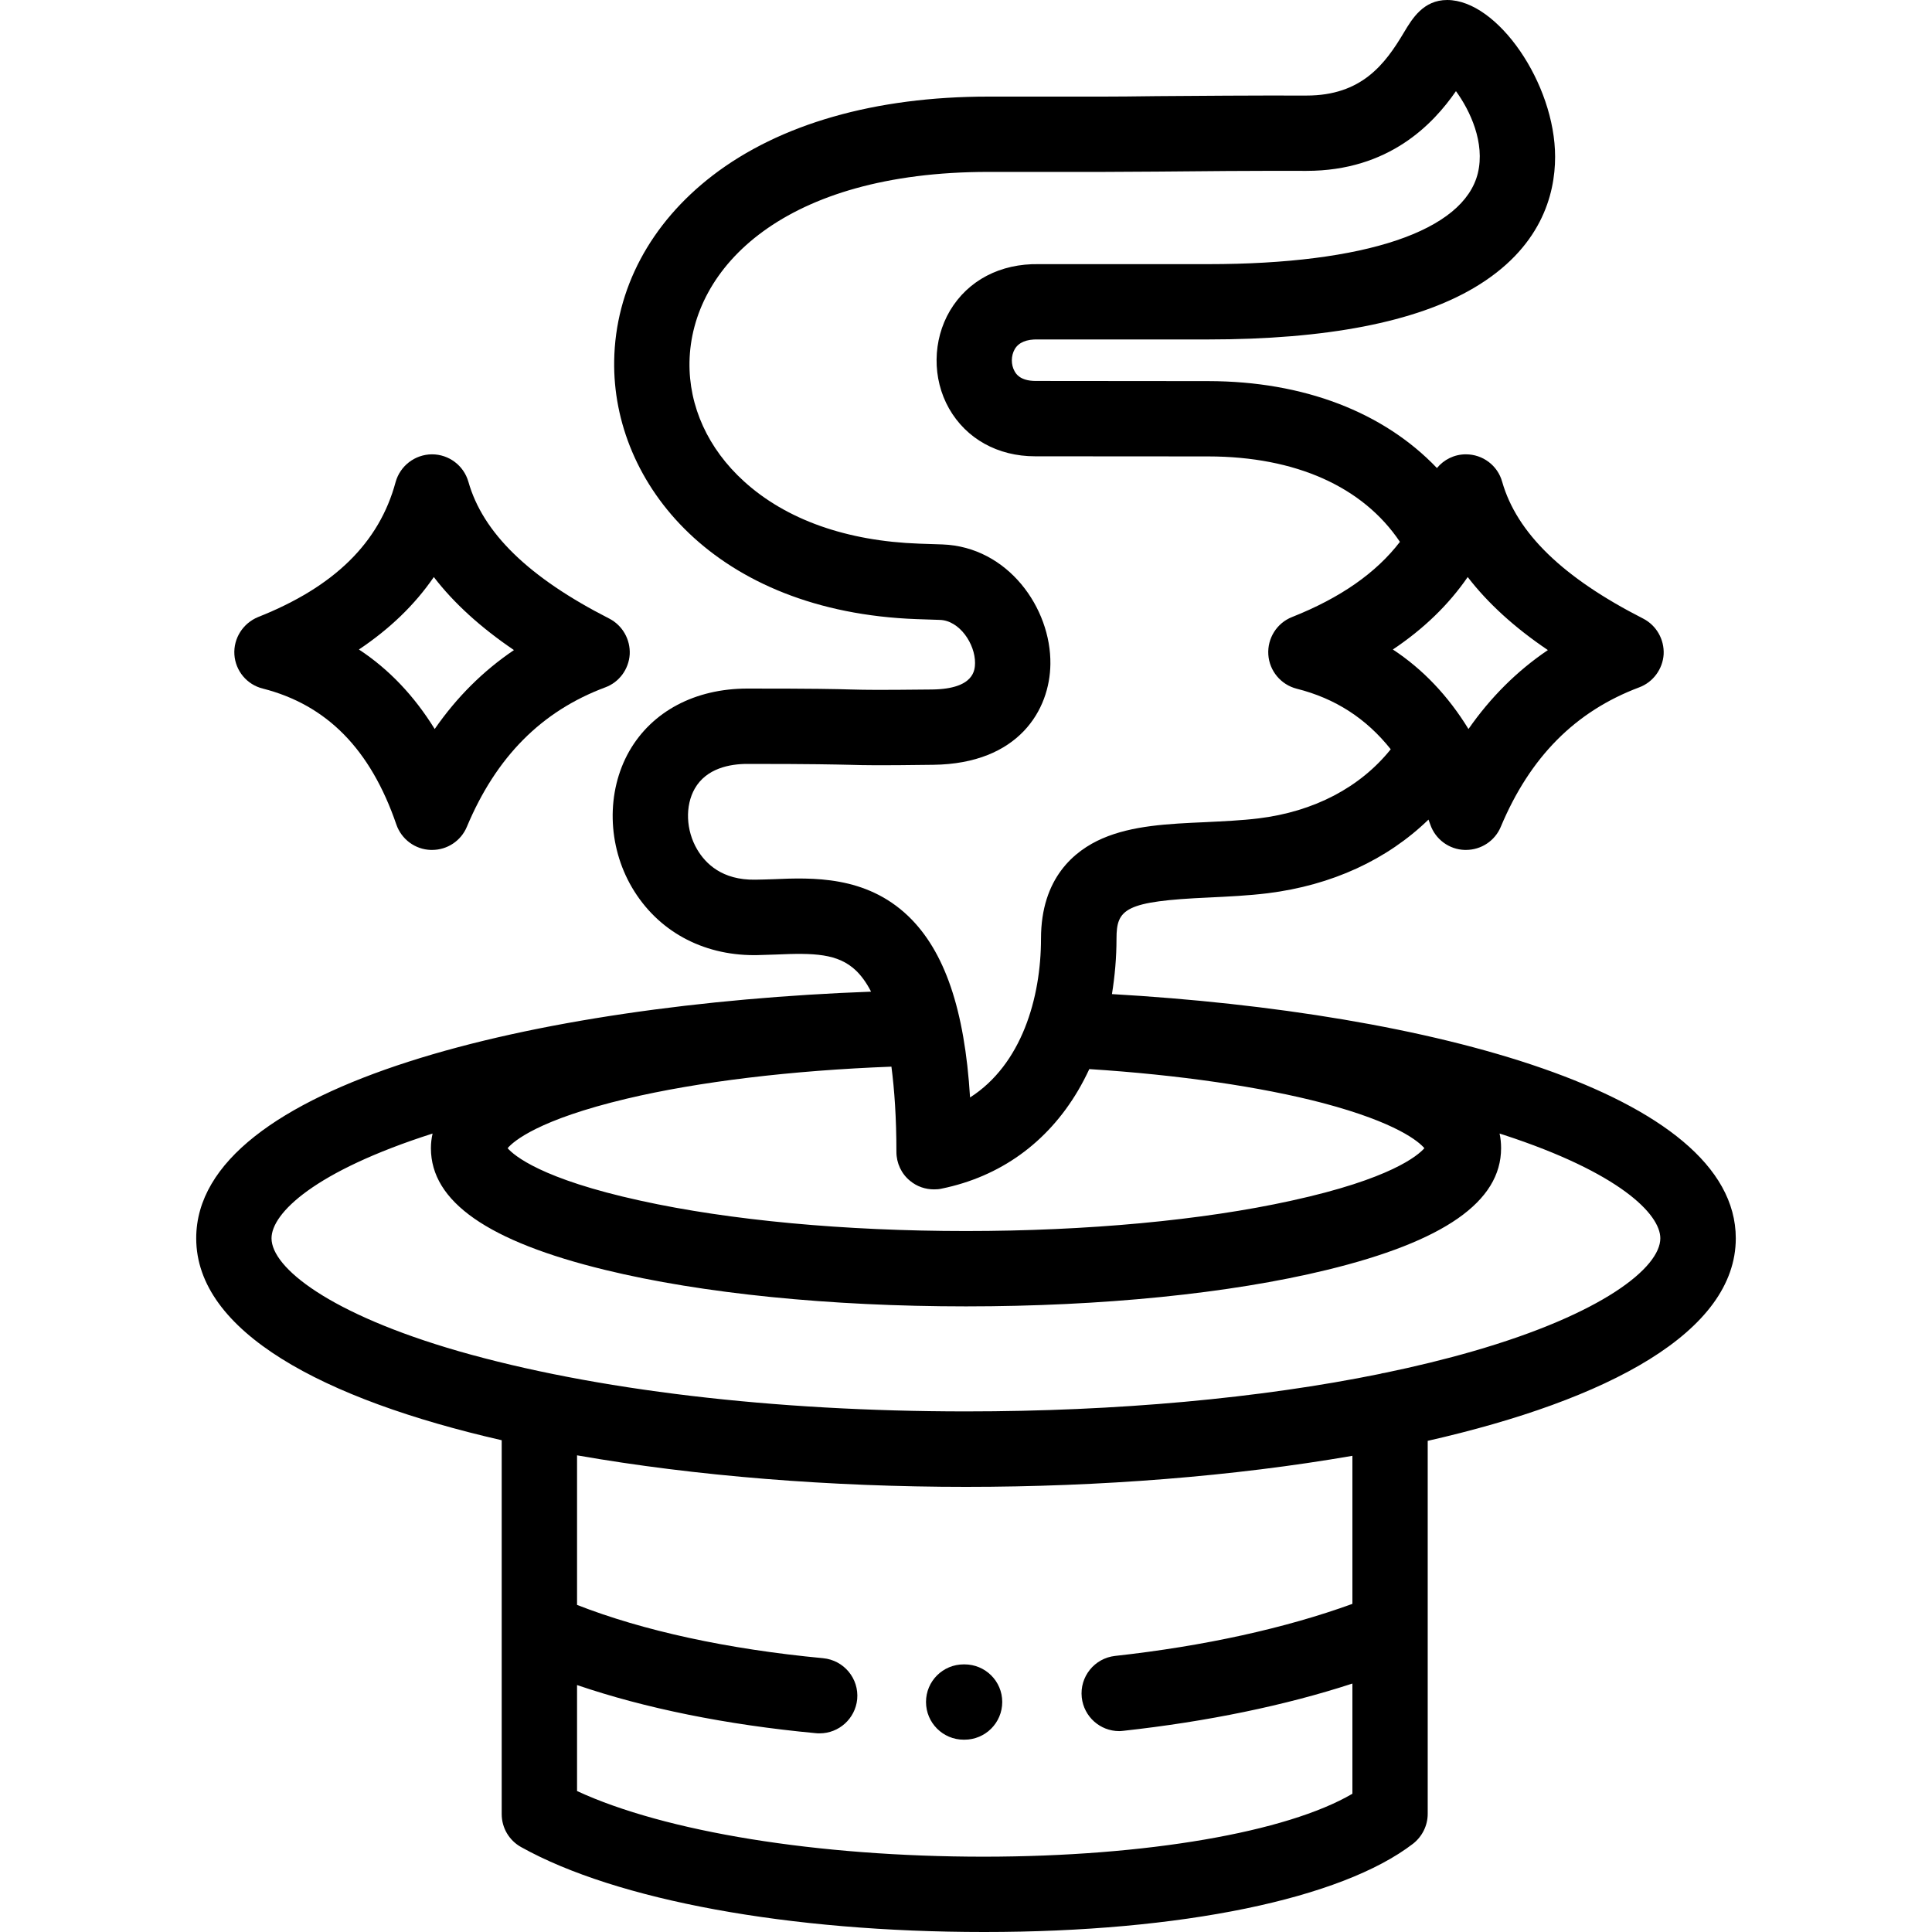 <?xml version="1.0" encoding="UTF-8"?>
<svg xmlns="http://www.w3.org/2000/svg" xmlns:xlink="http://www.w3.org/1999/xlink" width="50px" height="50px" viewBox="0 0 50 50" version="1.1">
<g id="surface1">
<path style=" stroke:none;fill-rule:nonzero;fill:rgb(0%,0%,0%);fill-opacity:1;" d="M 6.801 17.82 C 8.457 18.242 9.59 19.391 10.258 21.34 C 10.391 21.723 10.746 21.984 11.148 21.996 C 11.16 21.996 11.172 21.996 11.184 21.996 C 11.574 21.996 11.93 21.762 12.082 21.398 C 12.84 19.59 14.012 18.406 15.664 17.789 C 16.027 17.656 16.273 17.316 16.297 16.934 C 16.316 16.547 16.109 16.184 15.766 16.008 C 13.688 14.949 12.496 13.793 12.121 12.465 C 12 12.047 11.617 11.758 11.18 11.758 C 11.18 11.758 11.176 11.758 11.176 11.758 C 10.738 11.762 10.355 12.055 10.238 12.477 C 9.816 14.043 8.652 15.188 6.68 15.969 C 6.289 16.129 6.039 16.52 6.066 16.941 C 6.094 17.363 6.391 17.719 6.801 17.82 Z M 11.227 14.934 C 11.746 15.609 12.438 16.238 13.301 16.824 C 12.504 17.363 11.82 18.043 11.25 18.867 C 10.719 18.008 10.066 17.32 9.289 16.809 C 10.09 16.273 10.738 15.648 11.227 14.934 Z M 11.227 14.934 "/>
<path style=" stroke:none;fill-rule:nonzero;fill:rgb(0%,0%,0%);fill-opacity:1;" d="M 44.922 32.047 C 44.922 28.285 36.996 26.199 28.777 25.727 C 28.852 25.262 28.895 24.781 28.895 24.293 C 28.895 23.52 29.113 23.324 31.293 23.227 C 31.785 23.203 32.293 23.18 32.809 23.117 C 34.469 22.91 35.898 22.25 36.969 21.211 C 36.984 21.254 37 21.293 37.016 21.34 C 37.148 21.723 37.504 21.984 37.906 21.996 C 37.918 21.996 37.93 21.996 37.938 21.996 C 38.332 21.996 38.688 21.762 38.84 21.398 C 39.598 19.59 40.77 18.41 42.422 17.789 C 42.781 17.656 43.031 17.316 43.055 16.934 C 43.074 16.547 42.867 16.184 42.523 16.008 C 40.445 14.949 39.254 13.793 38.875 12.465 C 38.758 12.047 38.375 11.758 37.938 11.758 C 37.938 11.758 37.934 11.758 37.934 11.758 C 37.637 11.758 37.367 11.895 37.188 12.113 C 35.809 10.668 33.742 9.867 31.273 9.863 L 26.793 9.859 C 26.398 9.855 26.293 9.672 26.258 9.609 C 26.16 9.438 26.164 9.203 26.262 9.035 C 26.363 8.863 26.566 8.777 26.863 8.785 L 31.266 8.785 C 34.328 8.785 36.641 8.336 38.141 7.453 C 39.879 6.43 40.246 5.043 40.246 4.059 C 40.246 2.164 38.758 0 37.453 0 C 36.836 0 36.547 0.484 36.336 0.836 C 35.844 1.664 35.238 2.473 33.812 2.473 C 33.805 2.473 33.801 2.473 33.797 2.473 C 32.418 2.469 30.984 2.48 29.938 2.488 C 29.355 2.496 28.875 2.5 28.555 2.5 L 25.578 2.5 C 22.648 2.5 20.18 3.207 18.441 4.543 C 16.832 5.781 15.926 7.48 15.895 9.332 C 15.84 12.516 18.508 15.836 23.727 16.023 L 24.324 16.043 C 24.836 16.059 25.238 16.668 25.234 17.16 C 25.23 17.324 25.227 17.828 24.129 17.844 C 22.691 17.859 22.441 17.855 22.027 17.844 C 21.637 17.832 21.098 17.82 19.344 17.82 C 17.988 17.82 16.875 18.41 16.285 19.441 C 15.688 20.492 15.715 21.879 16.359 22.973 C 17.016 24.086 18.164 24.719 19.516 24.719 C 19.535 24.719 19.551 24.719 19.57 24.719 C 19.742 24.715 19.918 24.707 20.086 24.703 C 21.062 24.66 21.688 24.672 22.156 25.121 C 22.281 25.242 22.418 25.418 22.543 25.664 C 13.895 25.984 5.078 28.055 5.078 32.047 C 5.078 34.457 8.34 36.211 12.984 37.273 L 12.984 46.949 C 12.984 47.305 13.176 47.629 13.484 47.801 C 15.953 49.18 20.43 50 25.465 50 L 25.477 50 C 30.566 50 34.711 49.145 36.57 47.715 C 36.809 47.527 36.949 47.242 36.949 46.941 L 36.949 42.191 C 36.949 42.191 36.949 42.191 36.949 42.188 L 36.949 37.289 C 41.625 36.227 44.922 34.469 44.922 32.047 Z M 37.984 14.934 C 38.504 15.609 39.191 16.238 40.059 16.824 C 39.262 17.363 38.578 18.043 38.004 18.867 C 37.477 18.008 36.824 17.32 36.047 16.809 C 36.848 16.273 37.492 15.648 37.984 14.934 Z M 20.008 22.754 C 19.844 22.758 19.691 22.766 19.547 22.766 C 18.688 22.781 18.258 22.348 18.043 21.984 C 17.75 21.488 17.727 20.855 17.98 20.41 C 18.281 19.883 18.887 19.77 19.344 19.77 C 21.074 19.77 21.598 19.785 21.977 19.793 C 22.414 19.805 22.68 19.812 24.152 19.793 C 26.367 19.766 27.172 18.367 27.184 17.184 C 27.203 15.738 26.086 14.152 24.391 14.09 L 23.793 14.07 C 21.91 14.004 20.344 13.449 19.254 12.457 C 18.324 11.613 17.824 10.516 17.844 9.367 C 17.891 6.918 20.297 4.449 25.578 4.449 L 28.555 4.449 C 28.879 4.449 29.355 4.445 29.957 4.441 C 30.996 4.43 32.422 4.418 33.789 4.422 L 33.812 4.422 C 35.949 4.422 37.094 3.207 37.68 2.359 C 38.047 2.863 38.438 3.695 38.246 4.484 C 37.879 5.977 35.336 6.836 31.266 6.836 L 26.891 6.836 C 25.887 6.816 25.051 7.258 24.586 8.039 C 24.133 8.805 24.121 9.797 24.562 10.574 C 25.008 11.355 25.82 11.809 26.789 11.809 L 31.273 11.812 C 33.535 11.816 35.273 12.598 36.23 14.023 C 35.613 14.828 34.688 15.473 33.438 15.969 C 33.043 16.125 32.797 16.52 32.824 16.941 C 32.852 17.363 33.148 17.719 33.559 17.824 C 34.555 18.074 35.359 18.594 35.992 19.391 C 35.203 20.375 34.012 21.004 32.57 21.18 C 32.129 21.234 31.656 21.254 31.203 21.277 C 30.227 21.32 29.309 21.363 28.531 21.699 C 27.809 22.012 26.941 22.719 26.941 24.293 C 26.941 25.828 26.438 27.551 25.105 28.402 C 24.965 26.121 24.445 24.613 23.508 23.711 C 22.406 22.656 21.02 22.711 20.008 22.754 Z M 16.219 28.434 C 18.082 27.992 20.488 27.703 23.07 27.605 C 23.148 28.203 23.199 28.926 23.199 29.809 C 23.199 30.102 23.328 30.379 23.555 30.562 C 23.73 30.707 23.949 30.781 24.172 30.781 C 24.238 30.781 24.305 30.777 24.367 30.762 C 25.883 30.453 27.102 29.574 27.898 28.227 C 28.004 28.047 28.102 27.859 28.191 27.668 C 30.5 27.816 32.629 28.125 34.238 28.547 C 36.156 29.055 36.719 29.547 36.863 29.715 C 36.699 29.902 35.996 30.512 33.418 31.074 C 31.117 31.582 28.125 31.859 25 31.859 C 21.871 31.859 18.883 31.582 16.578 31.074 C 14.004 30.512 13.301 29.902 13.137 29.715 C 13.289 29.535 13.934 28.977 16.219 28.434 Z M 7.027 32.047 C 7.027 31.402 8.129 30.316 11.195 29.336 C 11.168 29.457 11.152 29.582 11.152 29.715 C 11.152 31.098 12.629 32.129 15.668 32.867 C 18.172 33.477 21.484 33.809 25 33.809 C 28.512 33.809 31.828 33.477 34.332 32.867 C 37.371 32.129 38.848 31.098 38.848 29.715 C 38.848 29.586 38.836 29.457 38.809 29.336 C 38.844 29.348 38.883 29.359 38.918 29.371 C 41.91 30.348 42.969 31.422 42.969 32.047 C 42.969 32.805 41.473 34.004 38.125 34.969 C 37.41 35.176 36.641 35.363 35.832 35.531 C 35.793 35.535 35.754 35.543 35.719 35.555 C 32.613 36.188 28.902 36.527 25 36.527 C 20.027 36.527 15.367 35.973 11.871 34.969 C 8.527 34.004 7.027 32.805 7.027 32.047 Z M 35 41.508 C 33.27 42.137 31.16 42.602 28.859 42.855 C 28.324 42.914 27.938 43.395 27.996 43.93 C 28.051 44.43 28.473 44.801 28.965 44.801 C 29 44.801 29.035 44.797 29.074 44.793 C 31.242 44.555 33.262 44.137 35 43.57 L 35 46.422 C 33.301 47.418 29.664 48.047 25.477 48.051 C 25.473 48.051 25.469 48.051 25.465 48.051 C 21.156 48.051 17.207 47.406 14.934 46.352 L 14.934 43.609 C 16.684 44.207 18.789 44.637 21.117 44.855 C 21.148 44.859 21.18 44.859 21.211 44.859 C 21.711 44.859 22.133 44.48 22.184 43.977 C 22.234 43.441 21.84 42.965 21.301 42.914 C 18.824 42.68 16.641 42.203 14.934 41.535 L 14.934 37.664 C 18.008 38.203 21.512 38.48 25 38.48 C 28.465 38.48 31.941 38.207 35 37.676 Z M 35 41.508 "/>
<path style=" stroke:none;fill-rule:nonzero;fill:rgb(0%,0%,0%);fill-opacity:1;" d="M 24.941 43.074 C 24.402 43.074 23.965 43.508 23.965 44.047 C 23.965 44.586 24.402 45.023 24.941 45.023 L 24.961 45.023 C 25.5 45.023 25.938 44.586 25.938 44.047 C 25.938 43.508 25.5 43.074 24.961 43.074 Z M 24.941 43.074 "/>
</g>
</svg>
